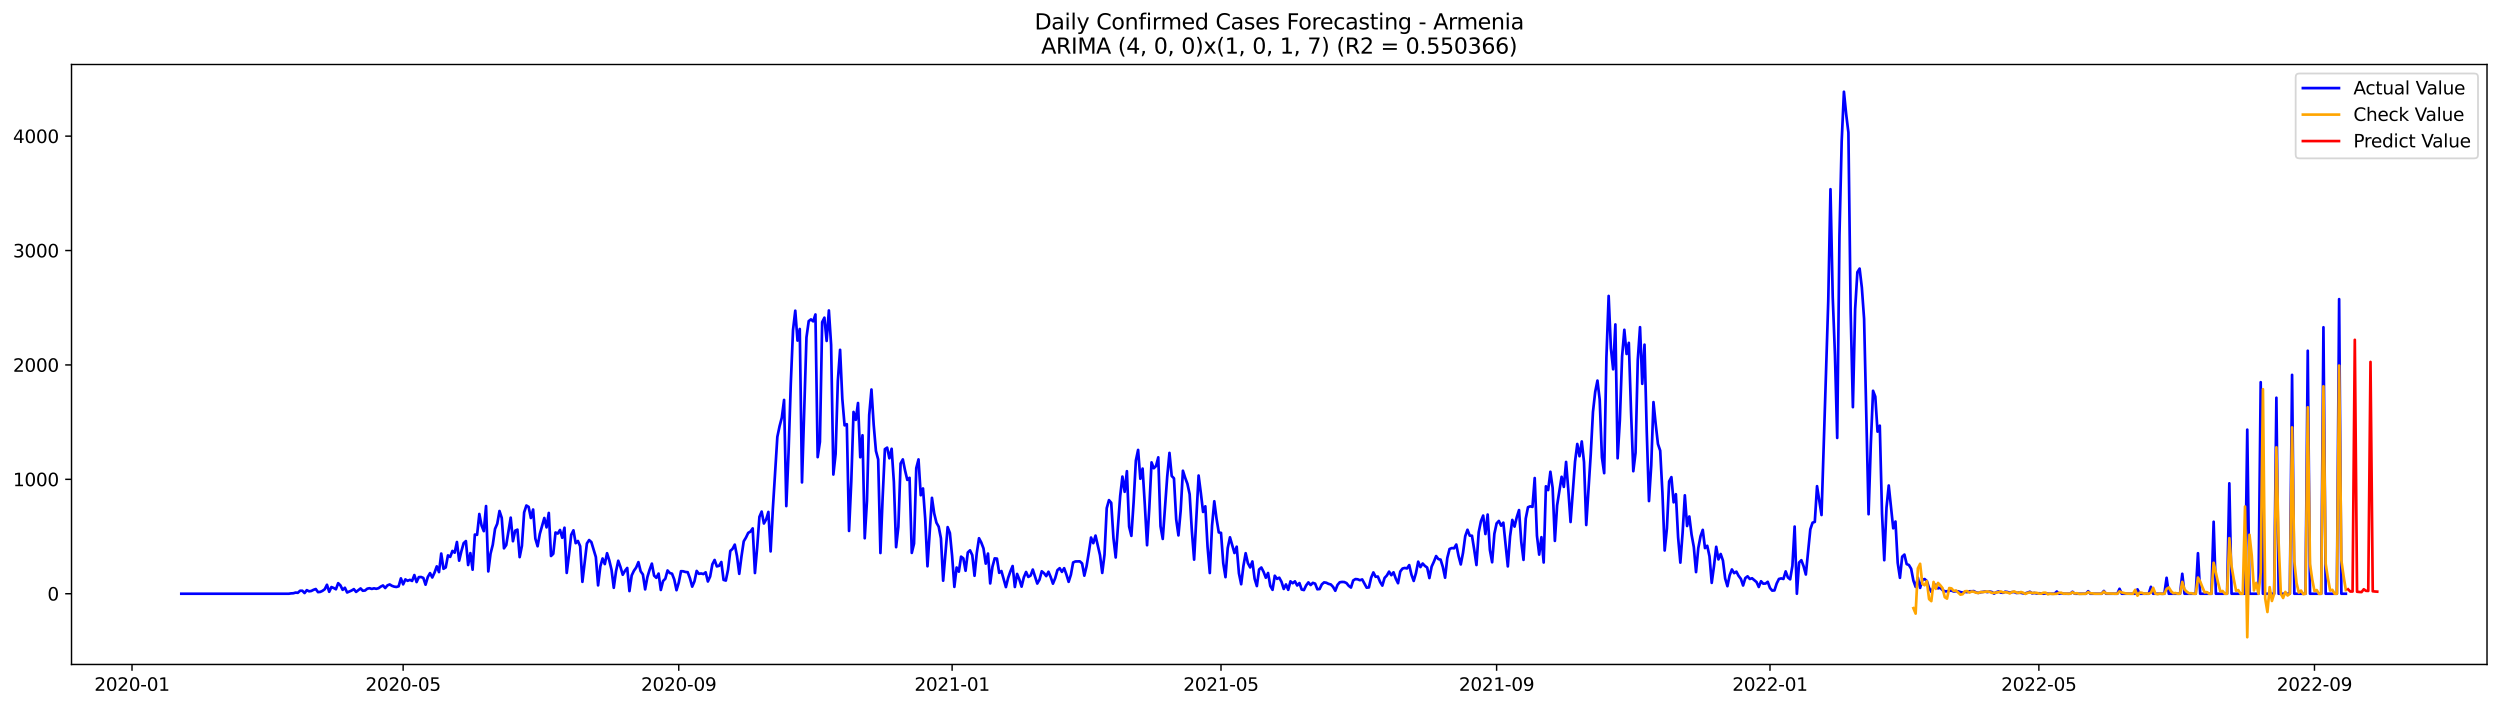 <?xml version="1.0" encoding="utf-8" standalone="no"?>
<!DOCTYPE svg PUBLIC "-//W3C//DTD SVG 1.1//EN"
  "http://www.w3.org/Graphics/SVG/1.1/DTD/svg11.dtd">
<svg xmlns:xlink="http://www.w3.org/1999/xlink" width="1386.05pt" height="392.274pt" viewBox="0 0 1386.05 392.274" xmlns="http://www.w3.org/2000/svg" version="1.1">
 <defs>
  <style type="text/css">*{stroke-linejoin: round; stroke-linecap: butt}</style>
 </defs>
 <g id="figure_1">
  <g id="patch_1">
   <path d="M 0 392.274 
L 1386.05 392.274 
L 1386.05 0 
L 0 0 
z
" style="fill: #ffffff"/>
  </g>
  <g id="axes_1">
   <g id="patch_2">
    <path d="M 39.65 368.396 
L 1378.85 368.396 
L 1378.85 35.755 
L 39.65 35.755 
z
" style="fill: #ffffff"/>
   </g>
   <g id="matplotlib.axis_1">
    <g id="xtick_1">
     <g id="line2d_1">
      <defs>
       <path id="m85529d4229" d="M 0 0 
L 0 3.5 
" style="stroke: #000000; stroke-width: 0.8"/>
      </defs>
      <g>
       <use xlink:href="#m85529d4229" x="73.192" y="368.396" style="stroke: #000000; stroke-width: 0.8"/>
      </g>
     </g>
     <g id="text_1">
      <!-- 2020-01 -->
      <g transform="translate(52.301 382.994)scale(0.1 -0.1)">
       <defs>
        <path id="DejaVuSans-32" d="M 1228 531 
L 3431 531 
L 3431 0 
L 469 0 
L 469 531 
Q 828 903 1448 1529 
Q 2069 2156 2228 2338 
Q 2531 2678 2651 2914 
Q 2772 3150 2772 3378 
Q 2772 3750 2511 3984 
Q 2250 4219 1831 4219 
Q 1534 4219 1204 4116 
Q 875 4013 500 3803 
L 500 4441 
Q 881 4594 1212 4672 
Q 1544 4750 1819 4750 
Q 2544 4750 2975 4387 
Q 3406 4025 3406 3419 
Q 3406 3131 3298 2873 
Q 3191 2616 2906 2266 
Q 2828 2175 2409 1742 
Q 1991 1309 1228 531 
z
" transform="scale(0.016)"/>
        <path id="DejaVuSans-30" d="M 2034 4250 
Q 1547 4250 1301 3770 
Q 1056 3291 1056 2328 
Q 1056 1369 1301 889 
Q 1547 409 2034 409 
Q 2525 409 2770 889 
Q 3016 1369 3016 2328 
Q 3016 3291 2770 3770 
Q 2525 4250 2034 4250 
z
M 2034 4750 
Q 2819 4750 3233 4129 
Q 3647 3509 3647 2328 
Q 3647 1150 3233 529 
Q 2819 -91 2034 -91 
Q 1250 -91 836 529 
Q 422 1150 422 2328 
Q 422 3509 836 4129 
Q 1250 4750 2034 4750 
z
" transform="scale(0.016)"/>
        <path id="DejaVuSans-2d" d="M 313 2009 
L 1997 2009 
L 1997 1497 
L 313 1497 
L 313 2009 
z
" transform="scale(0.016)"/>
        <path id="DejaVuSans-31" d="M 794 531 
L 1825 531 
L 1825 4091 
L 703 3866 
L 703 4441 
L 1819 4666 
L 2450 4666 
L 2450 531 
L 3481 531 
L 3481 0 
L 794 0 
L 794 531 
z
" transform="scale(0.016)"/>
       </defs>
       <use xlink:href="#DejaVuSans-32"/>
       <use xlink:href="#DejaVuSans-30" x="63.623"/>
       <use xlink:href="#DejaVuSans-32" x="127.246"/>
       <use xlink:href="#DejaVuSans-30" x="190.869"/>
       <use xlink:href="#DejaVuSans-2d" x="254.492"/>
       <use xlink:href="#DejaVuSans-30" x="290.576"/>
       <use xlink:href="#DejaVuSans-31" x="354.199"/>
      </g>
     </g>
    </g>
    <g id="xtick_2">
     <g id="line2d_2">
      <g>
       <use xlink:href="#m85529d4229" x="223.51" y="368.396" style="stroke: #000000; stroke-width: 0.8"/>
      </g>
     </g>
     <g id="text_2">
      <!-- 2020-05 -->
      <g transform="translate(202.619 382.994)scale(0.1 -0.1)">
       <defs>
        <path id="DejaVuSans-35" d="M 691 4666 
L 3169 4666 
L 3169 4134 
L 1269 4134 
L 1269 2991 
Q 1406 3038 1543 3061 
Q 1681 3084 1819 3084 
Q 2600 3084 3056 2656 
Q 3513 2228 3513 1497 
Q 3513 744 3044 326 
Q 2575 -91 1722 -91 
Q 1428 -91 1123 -41 
Q 819 9 494 109 
L 494 744 
Q 775 591 1075 516 
Q 1375 441 1709 441 
Q 2250 441 2565 725 
Q 2881 1009 2881 1497 
Q 2881 1984 2565 2268 
Q 2250 2553 1709 2553 
Q 1456 2553 1204 2497 
Q 953 2441 691 2322 
L 691 4666 
z
" transform="scale(0.016)"/>
       </defs>
       <use xlink:href="#DejaVuSans-32"/>
       <use xlink:href="#DejaVuSans-30" x="63.623"/>
       <use xlink:href="#DejaVuSans-32" x="127.246"/>
       <use xlink:href="#DejaVuSans-30" x="190.869"/>
       <use xlink:href="#DejaVuSans-2d" x="254.492"/>
       <use xlink:href="#DejaVuSans-30" x="290.576"/>
       <use xlink:href="#DejaVuSans-35" x="354.199"/>
      </g>
     </g>
    </g>
    <g id="xtick_3">
     <g id="line2d_3">
      <g>
       <use xlink:href="#m85529d4229" x="376.313" y="368.396" style="stroke: #000000; stroke-width: 0.8"/>
      </g>
     </g>
     <g id="text_3">
      <!-- 2020-09 -->
      <g transform="translate(355.422 382.994)scale(0.1 -0.1)">
       <defs>
        <path id="DejaVuSans-39" d="M 703 97 
L 703 672 
Q 941 559 1184 500 
Q 1428 441 1663 441 
Q 2288 441 2617 861 
Q 2947 1281 2994 2138 
Q 2813 1869 2534 1725 
Q 2256 1581 1919 1581 
Q 1219 1581 811 2004 
Q 403 2428 403 3163 
Q 403 3881 828 4315 
Q 1253 4750 1959 4750 
Q 2769 4750 3195 4129 
Q 3622 3509 3622 2328 
Q 3622 1225 3098 567 
Q 2575 -91 1691 -91 
Q 1453 -91 1209 -44 
Q 966 3 703 97 
z
M 1959 2075 
Q 2384 2075 2632 2365 
Q 2881 2656 2881 3163 
Q 2881 3666 2632 3958 
Q 2384 4250 1959 4250 
Q 1534 4250 1286 3958 
Q 1038 3666 1038 3163 
Q 1038 2656 1286 2365 
Q 1534 2075 1959 2075 
z
" transform="scale(0.016)"/>
       </defs>
       <use xlink:href="#DejaVuSans-32"/>
       <use xlink:href="#DejaVuSans-30" x="63.623"/>
       <use xlink:href="#DejaVuSans-32" x="127.246"/>
       <use xlink:href="#DejaVuSans-30" x="190.869"/>
       <use xlink:href="#DejaVuSans-2d" x="254.492"/>
       <use xlink:href="#DejaVuSans-30" x="290.576"/>
       <use xlink:href="#DejaVuSans-39" x="354.199"/>
      </g>
     </g>
    </g>
    <g id="xtick_4">
     <g id="line2d_4">
      <g>
       <use xlink:href="#m85529d4229" x="527.874" y="368.396" style="stroke: #000000; stroke-width: 0.8"/>
      </g>
     </g>
     <g id="text_4">
      <!-- 2021-01 -->
      <g transform="translate(506.983 382.994)scale(0.1 -0.1)">
       <use xlink:href="#DejaVuSans-32"/>
       <use xlink:href="#DejaVuSans-30" x="63.623"/>
       <use xlink:href="#DejaVuSans-32" x="127.246"/>
       <use xlink:href="#DejaVuSans-31" x="190.869"/>
       <use xlink:href="#DejaVuSans-2d" x="254.492"/>
       <use xlink:href="#DejaVuSans-30" x="290.576"/>
       <use xlink:href="#DejaVuSans-31" x="354.199"/>
      </g>
     </g>
    </g>
    <g id="xtick_5">
     <g id="line2d_5">
      <g>
       <use xlink:href="#m85529d4229" x="676.95" y="368.396" style="stroke: #000000; stroke-width: 0.8"/>
      </g>
     </g>
     <g id="text_5">
      <!-- 2021-05 -->
      <g transform="translate(656.059 382.994)scale(0.1 -0.1)">
       <use xlink:href="#DejaVuSans-32"/>
       <use xlink:href="#DejaVuSans-30" x="63.623"/>
       <use xlink:href="#DejaVuSans-32" x="127.246"/>
       <use xlink:href="#DejaVuSans-31" x="190.869"/>
       <use xlink:href="#DejaVuSans-2d" x="254.492"/>
       <use xlink:href="#DejaVuSans-30" x="290.576"/>
       <use xlink:href="#DejaVuSans-35" x="354.199"/>
      </g>
     </g>
    </g>
    <g id="xtick_6">
     <g id="line2d_6">
      <g>
       <use xlink:href="#m85529d4229" x="829.753" y="368.396" style="stroke: #000000; stroke-width: 0.8"/>
      </g>
     </g>
     <g id="text_6">
      <!-- 2021-09 -->
      <g transform="translate(808.862 382.994)scale(0.1 -0.1)">
       <use xlink:href="#DejaVuSans-32"/>
       <use xlink:href="#DejaVuSans-30" x="63.623"/>
       <use xlink:href="#DejaVuSans-32" x="127.246"/>
       <use xlink:href="#DejaVuSans-31" x="190.869"/>
       <use xlink:href="#DejaVuSans-2d" x="254.492"/>
       <use xlink:href="#DejaVuSans-30" x="290.576"/>
       <use xlink:href="#DejaVuSans-39" x="354.199"/>
      </g>
     </g>
    </g>
    <g id="xtick_7">
     <g id="line2d_7">
      <g>
       <use xlink:href="#m85529d4229" x="981.314" y="368.396" style="stroke: #000000; stroke-width: 0.8"/>
      </g>
     </g>
     <g id="text_7">
      <!-- 2022-01 -->
      <g transform="translate(960.422 382.994)scale(0.1 -0.1)">
       <use xlink:href="#DejaVuSans-32"/>
       <use xlink:href="#DejaVuSans-30" x="63.623"/>
       <use xlink:href="#DejaVuSans-32" x="127.246"/>
       <use xlink:href="#DejaVuSans-32" x="190.869"/>
       <use xlink:href="#DejaVuSans-2d" x="254.492"/>
       <use xlink:href="#DejaVuSans-30" x="290.576"/>
       <use xlink:href="#DejaVuSans-31" x="354.199"/>
      </g>
     </g>
    </g>
    <g id="xtick_8">
     <g id="line2d_8">
      <g>
       <use xlink:href="#m85529d4229" x="1130.39" y="368.396" style="stroke: #000000; stroke-width: 0.8"/>
      </g>
     </g>
     <g id="text_8">
      <!-- 2022-05 -->
      <g transform="translate(1109.498 382.994)scale(0.1 -0.1)">
       <use xlink:href="#DejaVuSans-32"/>
       <use xlink:href="#DejaVuSans-30" x="63.623"/>
       <use xlink:href="#DejaVuSans-32" x="127.246"/>
       <use xlink:href="#DejaVuSans-32" x="190.869"/>
       <use xlink:href="#DejaVuSans-2d" x="254.492"/>
       <use xlink:href="#DejaVuSans-30" x="290.576"/>
       <use xlink:href="#DejaVuSans-35" x="354.199"/>
      </g>
     </g>
    </g>
    <g id="xtick_9">
     <g id="line2d_9">
      <g>
       <use xlink:href="#m85529d4229" x="1283.193" y="368.396" style="stroke: #000000; stroke-width: 0.8"/>
      </g>
     </g>
     <g id="text_9">
      <!-- 2022-09 -->
      <g transform="translate(1262.301 382.994)scale(0.1 -0.1)">
       <use xlink:href="#DejaVuSans-32"/>
       <use xlink:href="#DejaVuSans-30" x="63.623"/>
       <use xlink:href="#DejaVuSans-32" x="127.246"/>
       <use xlink:href="#DejaVuSans-32" x="190.869"/>
       <use xlink:href="#DejaVuSans-2d" x="254.492"/>
       <use xlink:href="#DejaVuSans-30" x="290.576"/>
       <use xlink:href="#DejaVuSans-39" x="354.199"/>
      </g>
     </g>
    </g>
   </g>
   <g id="matplotlib.axis_2">
    <g id="ytick_1">
     <g id="line2d_10">
      <defs>
       <path id="m2ea4f6e004" d="M 0 0 
L -3.5 0 
" style="stroke: #000000; stroke-width: 0.8"/>
      </defs>
      <g>
       <use xlink:href="#m2ea4f6e004" x="39.65" y="329.17" style="stroke: #000000; stroke-width: 0.8"/>
      </g>
     </g>
     <g id="text_10">
      <!-- 0 -->
      <g transform="translate(26.288 332.969)scale(0.1 -0.1)">
       <use xlink:href="#DejaVuSans-30"/>
      </g>
     </g>
    </g>
    <g id="ytick_2">
     <g id="line2d_11">
      <g>
       <use xlink:href="#m2ea4f6e004" x="39.65" y="265.748" style="stroke: #000000; stroke-width: 0.8"/>
      </g>
     </g>
     <g id="text_11">
      <!-- 1000 -->
      <g transform="translate(7.2 269.547)scale(0.1 -0.1)">
       <use xlink:href="#DejaVuSans-31"/>
       <use xlink:href="#DejaVuSans-30" x="63.623"/>
       <use xlink:href="#DejaVuSans-30" x="127.246"/>
       <use xlink:href="#DejaVuSans-30" x="190.869"/>
      </g>
     </g>
    </g>
    <g id="ytick_3">
     <g id="line2d_12">
      <g>
       <use xlink:href="#m2ea4f6e004" x="39.65" y="202.326" style="stroke: #000000; stroke-width: 0.8"/>
      </g>
     </g>
     <g id="text_12">
      <!-- 2000 -->
      <g transform="translate(7.2 206.126)scale(0.1 -0.1)">
       <use xlink:href="#DejaVuSans-32"/>
       <use xlink:href="#DejaVuSans-30" x="63.623"/>
       <use xlink:href="#DejaVuSans-30" x="127.246"/>
       <use xlink:href="#DejaVuSans-30" x="190.869"/>
      </g>
     </g>
    </g>
    <g id="ytick_4">
     <g id="line2d_13">
      <g>
       <use xlink:href="#m2ea4f6e004" x="39.65" y="138.905" style="stroke: #000000; stroke-width: 0.8"/>
      </g>
     </g>
     <g id="text_13">
      <!-- 3000 -->
      <g transform="translate(7.2 142.704)scale(0.1 -0.1)">
       <defs>
        <path id="DejaVuSans-33" d="M 2597 2516 
Q 3050 2419 3304 2112 
Q 3559 1806 3559 1356 
Q 3559 666 3084 287 
Q 2609 -91 1734 -91 
Q 1441 -91 1130 -33 
Q 819 25 488 141 
L 488 750 
Q 750 597 1062 519 
Q 1375 441 1716 441 
Q 2309 441 2620 675 
Q 2931 909 2931 1356 
Q 2931 1769 2642 2001 
Q 2353 2234 1838 2234 
L 1294 2234 
L 1294 2753 
L 1863 2753 
Q 2328 2753 2575 2939 
Q 2822 3125 2822 3475 
Q 2822 3834 2567 4026 
Q 2313 4219 1838 4219 
Q 1578 4219 1281 4162 
Q 984 4106 628 3988 
L 628 4550 
Q 988 4650 1302 4700 
Q 1616 4750 1894 4750 
Q 2613 4750 3031 4423 
Q 3450 4097 3450 3541 
Q 3450 3153 3228 2886 
Q 3006 2619 2597 2516 
z
" transform="scale(0.016)"/>
       </defs>
       <use xlink:href="#DejaVuSans-33"/>
       <use xlink:href="#DejaVuSans-30" x="63.623"/>
       <use xlink:href="#DejaVuSans-30" x="127.246"/>
       <use xlink:href="#DejaVuSans-30" x="190.869"/>
      </g>
     </g>
    </g>
    <g id="ytick_5">
     <g id="line2d_14">
      <g>
       <use xlink:href="#m2ea4f6e004" x="39.65" y="75.483" style="stroke: #000000; stroke-width: 0.8"/>
      </g>
     </g>
     <g id="text_14">
      <!-- 4000 -->
      <g transform="translate(7.2 79.282)scale(0.1 -0.1)">
       <defs>
        <path id="DejaVuSans-34" d="M 2419 4116 
L 825 1625 
L 2419 1625 
L 2419 4116 
z
M 2253 4666 
L 3047 4666 
L 3047 1625 
L 3713 1625 
L 3713 1100 
L 3047 1100 
L 3047 0 
L 2419 0 
L 2419 1100 
L 313 1100 
L 313 1709 
L 2253 4666 
z
" transform="scale(0.016)"/>
       </defs>
       <use xlink:href="#DejaVuSans-34"/>
       <use xlink:href="#DejaVuSans-30" x="63.623"/>
       <use xlink:href="#DejaVuSans-30" x="127.246"/>
       <use xlink:href="#DejaVuSans-30" x="190.869"/>
      </g>
     </g>
    </g>
   </g>
   <g id="line2d_15">
    <path d="M 100.523 329.17 
L 160.153 329.17 
L 161.395 328.979 
L 162.638 328.916 
L 163.88 328.535 
L 165.122 328.662 
L 166.365 327.521 
L 167.607 327.521 
L 168.849 328.789 
L 170.092 327.203 
L 171.334 327.838 
L 172.576 327.647 
L 173.818 327.013 
L 175.061 326.569 
L 176.303 328.282 
L 177.545 328.155 
L 178.788 327.584 
L 180.03 326.696 
L 181.272 324.223 
L 182.515 328.091 
L 183.757 325.491 
L 184.999 325.998 
L 186.241 326.696 
L 187.484 323.335 
L 188.726 324.54 
L 189.968 327.013 
L 191.211 325.872 
L 192.453 328.472 
L 194.938 327.394 
L 196.18 326.633 
L 197.422 328.155 
L 199.907 326.252 
L 201.149 327.521 
L 202.391 327.394 
L 203.634 326.379 
L 204.876 326.125 
L 206.118 326.506 
L 207.361 326.189 
L 208.603 326.442 
L 209.845 326.125 
L 211.087 325.237 
L 212.33 324.603 
L 213.572 325.998 
L 214.814 324.54 
L 216.057 324.032 
L 217.299 324.793 
L 218.541 325.237 
L 219.784 325.428 
L 221.026 325.047 
L 222.268 320.671 
L 223.51 323.969 
L 224.753 321.242 
L 225.995 322.003 
L 227.237 321.496 
L 228.48 322.066 
L 229.722 318.832 
L 230.964 322.701 
L 232.207 319.973 
L 233.449 319.91 
L 234.691 320.417 
L 235.933 324.159 
L 237.176 319.91 
L 238.418 317.754 
L 239.66 320.164 
L 240.903 317.5 
L 242.145 314.012 
L 243.387 317.183 
L 244.63 306.909 
L 245.872 315.344 
L 247.114 314.583 
L 248.356 307.923 
L 249.599 308.748 
L 250.841 305.45 
L 252.083 306.401 
L 253.326 300.503 
L 254.568 310.841 
L 255.81 305.577 
L 257.053 301.137 
L 258.295 299.996 
L 259.537 313.251 
L 260.779 306.655 
L 262.022 315.851 
L 263.264 296.381 
L 264.506 296.507 
L 265.749 284.965 
L 266.991 291.37 
L 268.233 294.478 
L 269.476 280.589 
L 270.718 316.802 
L 271.96 306.972 
L 273.203 302.025 
L 274.445 293.273 
L 275.687 290.356 
L 276.929 283.316 
L 278.172 287.121 
L 279.414 303.991 
L 280.656 302.215 
L 283.141 286.994 
L 284.383 300.059 
L 285.626 294.224 
L 286.868 293.653 
L 288.11 308.875 
L 289.352 302.659 
L 290.595 284.077 
L 291.837 280.271 
L 293.079 281.033 
L 294.322 287.184 
L 295.564 282.491 
L 296.806 298.6 
L 298.049 302.85 
L 299.291 296 
L 301.775 287.184 
L 303.018 292.385 
L 304.26 284.394 
L 305.502 308.24 
L 306.745 307.035 
L 307.987 295.239 
L 309.229 295.81 
L 310.472 293.844 
L 311.714 298.156 
L 312.956 292.575 
L 314.198 317.627 
L 315.441 307.67 
L 316.683 296.507 
L 317.925 294.034 
L 319.168 301.137 
L 320.41 299.932 
L 321.652 302.85 
L 322.895 322.574 
L 325.379 301.327 
L 326.621 299.425 
L 327.864 300.566 
L 330.348 308.811 
L 331.591 324.54 
L 332.833 314.012 
L 334.075 309.636 
L 335.318 312.743 
L 336.56 306.718 
L 337.802 310.714 
L 339.044 315.914 
L 340.287 325.872 
L 341.529 316.739 
L 342.771 310.904 
L 344.014 314.392 
L 345.256 318.642 
L 346.498 316.485 
L 347.741 314.9 
L 348.983 327.711 
L 350.225 319.022 
L 351.467 316.422 
L 352.71 314.646 
L 353.952 311.665 
L 355.194 316.739 
L 356.437 318.515 
L 357.679 326.76 
L 358.921 319.973 
L 360.164 315.851 
L 361.406 312.49 
L 362.648 319.149 
L 363.89 320.354 
L 365.133 318.007 
L 366.375 327.077 
L 367.617 322.13 
L 368.86 320.861 
L 370.102 316.295 
L 371.344 317.69 
L 372.587 318.071 
L 373.829 321.305 
L 375.071 327.203 
L 376.313 323.018 
L 377.556 316.675 
L 378.798 316.739 
L 380.04 317.119 
L 381.283 317.246 
L 382.525 320.671 
L 383.767 325.237 
L 385.01 322.32 
L 386.252 316.549 
L 387.494 318.134 
L 388.736 317.944 
L 389.979 318.261 
L 391.221 317.31 
L 392.463 322.383 
L 393.706 319.656 
L 394.948 312.87 
L 396.19 310.46 
L 397.433 314.012 
L 398.675 313.695 
L 399.917 311.602 
L 401.159 321.496 
L 402.402 321.876 
L 403.644 315.851 
L 404.886 305.45 
L 406.129 304.308 
L 407.371 301.962 
L 408.613 308.367 
L 409.856 318.134 
L 411.098 308.431 
L 412.34 300.122 
L 413.582 298.03 
L 414.825 295.429 
L 416.067 294.732 
L 417.309 292.956 
L 418.552 317.69 
L 419.794 303.42 
L 421.036 286.55 
L 422.279 283.633 
L 423.521 290.229 
L 424.763 288.009 
L 426.005 283.823 
L 427.248 305.704 
L 428.49 281.92 
L 430.975 242.219 
L 432.217 236.257 
L 433.459 231.5 
L 434.702 221.733 
L 435.944 280.589 
L 437.186 250.907 
L 438.428 212.727 
L 439.671 182.919 
L 440.913 172.264 
L 442.155 188.818 
L 443.398 182.412 
L 444.64 267.46 
L 447.125 187.042 
L 448.367 178.036 
L 449.609 177.085 
L 450.851 178.163 
L 452.094 174.357 
L 453.336 253.444 
L 454.578 244.946 
L 455.821 178.607 
L 457.063 176.133 
L 458.305 189.008 
L 459.548 172.138 
L 460.79 191.228 
L 462.032 263.084 
L 463.274 251.732 
L 464.517 211.142 
L 465.759 193.955 
L 467.001 221.163 
L 468.244 235.813 
L 469.486 235.179 
L 470.728 294.351 
L 471.971 266.763 
L 473.213 228.393 
L 474.455 232.769 
L 475.697 223.446 
L 476.94 253.508 
L 478.182 241.331 
L 479.424 298.41 
L 480.667 277.608 
L 481.909 230.042 
L 483.151 215.962 
L 484.394 235.559 
L 485.636 250.019 
L 486.878 254.713 
L 488.121 306.591 
L 489.363 275.705 
L 490.605 249.005 
L 491.847 248.18 
L 493.09 254.078 
L 494.332 248.814 
L 495.574 267.143 
L 496.817 303.357 
L 498.059 292.131 
L 499.301 256.996 
L 500.544 254.713 
L 501.786 260.864 
L 503.028 266.065 
L 504.27 264.923 
L 505.513 306.528 
L 506.755 301.391 
L 507.997 259.533 
L 509.24 254.713 
L 510.482 274.564 
L 511.724 270.822 
L 512.967 287.819 
L 514.209 313.948 
L 516.693 276.022 
L 517.936 284.648 
L 519.178 289.785 
L 520.42 292.004 
L 521.663 298.41 
L 522.905 321.939 
L 525.39 292.258 
L 526.632 295.493 
L 527.874 308.304 
L 529.116 325.364 
L 530.359 314.646 
L 531.601 316.929 
L 532.843 308.621 
L 534.086 309.572 
L 535.328 316.422 
L 536.57 306.274 
L 537.813 305.133 
L 539.055 307.796 
L 540.297 319.212 
L 541.539 306.655 
L 542.782 298.41 
L 544.024 300.757 
L 545.266 304.055 
L 546.509 312.49 
L 547.751 306.909 
L 548.993 323.462 
L 550.236 314.202 
L 551.478 309.572 
L 552.72 309.699 
L 553.962 317.563 
L 555.205 316.612 
L 557.689 325.491 
L 558.932 320.417 
L 560.174 316.802 
L 561.416 313.822 
L 562.659 325.428 
L 563.901 318.198 
L 565.143 321.242 
L 566.385 325.237 
L 567.628 320.1 
L 568.87 317.119 
L 570.112 319.847 
L 571.355 319.149 
L 572.597 315.788 
L 575.082 323.525 
L 576.324 321.369 
L 577.566 316.739 
L 578.808 317.754 
L 580.051 319.403 
L 581.293 316.993 
L 582.535 319.973 
L 583.778 323.588 
L 585.02 320.544 
L 586.262 316.105 
L 587.505 315.027 
L 588.747 317.056 
L 589.989 315.027 
L 591.231 318.515 
L 592.474 322.574 
L 593.716 318.642 
L 594.958 311.855 
L 596.201 311.285 
L 598.685 311.221 
L 599.928 312.363 
L 601.17 319.149 
L 602.412 313.948 
L 603.654 306.338 
L 604.897 298.03 
L 606.139 301.137 
L 607.381 296.951 
L 609.866 307.796 
L 611.108 317.627 
L 612.351 307.606 
L 613.593 281.73 
L 614.835 277.291 
L 616.077 278.749 
L 617.32 298.347 
L 618.562 309.065 
L 621.047 275.007 
L 622.289 264.226 
L 623.531 272.661 
L 624.774 261.245 
L 626.016 292.004 
L 627.258 297.078 
L 628.5 278.369 
L 629.743 255.347 
L 630.985 249.449 
L 632.227 265.431 
L 633.47 259.786 
L 634.712 279.891 
L 635.954 302.279 
L 637.197 281.603 
L 638.439 256.362 
L 639.681 259.596 
L 640.923 258.391 
L 642.166 253.571 
L 643.408 291.751 
L 644.65 298.791 
L 647.135 264.162 
L 648.377 251.098 
L 649.62 263.909 
L 650.862 265.177 
L 652.104 287.946 
L 653.346 296.825 
L 654.589 283.125 
L 655.831 260.991 
L 657.073 264.86 
L 658.316 268.221 
L 659.558 273.993 
L 660.8 294.478 
L 662.043 310.27 
L 664.527 263.655 
L 665.769 273.295 
L 667.012 283.823 
L 668.254 280.715 
L 669.496 303.167 
L 670.739 317.69 
L 671.981 291.434 
L 673.223 277.925 
L 674.466 287.565 
L 675.708 295.176 
L 676.95 295.429 
L 678.192 312.236 
L 679.435 319.973 
L 680.677 303.864 
L 681.919 297.903 
L 684.404 306.591 
L 685.646 303.103 
L 686.889 317.881 
L 688.131 323.906 
L 689.373 313.758 
L 690.615 306.718 
L 691.858 312.236 
L 693.1 314.583 
L 694.342 311.285 
L 695.585 320.861 
L 696.827 324.92 
L 698.069 315.724 
L 699.312 314.646 
L 700.554 317.056 
L 701.796 320.291 
L 703.038 317.69 
L 704.281 324.857 
L 705.523 327.013 
L 706.765 319.212 
L 708.008 320.925 
L 709.25 320.291 
L 710.492 322.574 
L 711.735 326.506 
L 712.977 324.032 
L 714.219 327.013 
L 715.462 322.32 
L 716.704 323.335 
L 717.946 322.32 
L 719.188 324.603 
L 720.431 323.271 
L 721.673 326.823 
L 722.915 327.14 
L 724.158 324.54 
L 725.4 322.891 
L 726.642 324.35 
L 727.885 323.144 
L 729.127 323.588 
L 730.369 326.696 
L 731.611 326.569 
L 732.854 323.969 
L 734.096 322.891 
L 735.338 323.081 
L 736.581 323.715 
L 737.823 324.032 
L 739.065 325.364 
L 740.308 327.521 
L 741.55 324.286 
L 742.792 322.827 
L 744.034 322.637 
L 745.277 322.701 
L 746.519 323.271 
L 747.761 324.793 
L 749.004 325.745 
L 750.246 321.813 
L 751.488 321.052 
L 752.731 321.178 
L 753.973 321.686 
L 755.215 321.242 
L 757.7 325.808 
L 758.942 325.681 
L 760.184 320.291 
L 761.427 317.373 
L 762.669 319.783 
L 763.911 319.656 
L 765.154 322.637 
L 766.396 324.667 
L 767.638 320.417 
L 768.88 319.086 
L 770.123 316.929 
L 771.365 318.895 
L 772.607 317.31 
L 773.85 320.798 
L 775.092 323.335 
L 776.334 316.866 
L 777.577 315.217 
L 778.819 314.9 
L 780.061 315.153 
L 781.303 313.314 
L 782.546 318.642 
L 783.788 322.066 
L 785.03 317.754 
L 786.273 311.411 
L 787.515 314.392 
L 788.757 312.426 
L 790 313.758 
L 791.242 314.646 
L 792.484 320.481 
L 793.726 314.139 
L 794.969 311.411 
L 796.211 308.304 
L 797.453 309.953 
L 798.696 310.27 
L 799.938 314.329 
L 801.18 320.291 
L 802.423 309.319 
L 803.665 304.372 
L 804.907 303.864 
L 806.149 303.991 
L 807.392 301.898 
L 808.634 308.177 
L 809.876 312.934 
L 811.119 306.528 
L 812.361 297.205 
L 813.603 293.717 
L 814.846 296.951 
L 816.088 297.015 
L 817.33 304.752 
L 818.572 313.251 
L 819.815 295.112 
L 821.057 288.96 
L 822.299 285.853 
L 823.542 296.063 
L 824.784 285.282 
L 826.026 304.879 
L 827.269 311.729 
L 828.511 295.937 
L 829.753 290.165 
L 830.995 288.833 
L 832.238 291.434 
L 833.48 289.785 
L 835.965 314.012 
L 837.207 297.395 
L 838.449 288.263 
L 839.692 291.941 
L 840.934 286.74 
L 842.176 282.808 
L 843.418 300.44 
L 844.661 310.397 
L 845.903 287.502 
L 847.145 281.223 
L 848.388 280.715 
L 849.63 281.033 
L 850.872 265.05 
L 852.115 297.015 
L 853.357 307.479 
L 854.599 297.839 
L 855.841 311.855 
L 857.084 269.617 
L 858.326 271.71 
L 859.568 261.562 
L 860.811 270.505 
L 862.053 299.869 
L 863.295 280.208 
L 865.78 264.353 
L 867.022 269.934 
L 868.264 256.108 
L 869.507 271.646 
L 870.749 289.404 
L 873.234 255.918 
L 874.476 246.151 
L 875.718 252.937 
L 876.961 244.755 
L 878.203 256.171 
L 879.445 291.053 
L 881.93 251.985 
L 883.172 228.393 
L 884.414 217.23 
L 885.657 211.015 
L 886.899 221.543 
L 888.141 253.571 
L 889.384 262.323 
L 890.626 198.14 
L 891.868 164.083 
L 893.11 193.067 
L 894.353 204.736 
L 895.595 179.875 
L 896.837 254.078 
L 898.08 232.959 
L 899.322 197.633 
L 900.564 182.856 
L 901.807 196.238 
L 903.049 190.086 
L 904.291 228.519 
L 905.533 261.245 
L 906.776 251.034 
L 908.018 199.472 
L 909.26 181.397 
L 910.503 212.791 
L 911.745 191.101 
L 912.987 239.301 
L 914.23 277.798 
L 915.472 258.074 
L 916.714 222.938 
L 917.956 235.179 
L 919.199 246.151 
L 920.441 249.829 
L 921.683 273.232 
L 922.926 305.196 
L 924.168 292.892 
L 925.41 266.89 
L 926.653 264.543 
L 927.895 278.496 
L 929.137 273.993 
L 930.379 297.966 
L 931.622 311.919 
L 932.864 295.493 
L 934.106 274.627 
L 935.349 291.624 
L 936.591 286.36 
L 937.833 296.381 
L 939.076 303.23 
L 940.318 317.183 
L 941.56 303.928 
L 942.803 297.332 
L 944.045 293.78 
L 945.287 303.864 
L 946.529 302.596 
L 947.772 308.431 
L 949.014 323.144 
L 950.256 313.948 
L 951.499 303.167 
L 952.741 310.143 
L 953.983 307.162 
L 955.226 310.777 
L 956.468 320.734 
L 957.71 324.984 
L 958.952 318.959 
L 960.195 315.724 
L 961.437 317.754 
L 962.679 316.929 
L 963.922 319.276 
L 965.164 320.925 
L 966.406 324.603 
L 967.649 320.481 
L 968.891 319.529 
L 970.133 320.988 
L 971.375 320.608 
L 973.86 322.701 
L 975.102 325.428 
L 976.345 322.257 
L 977.587 323.588 
L 978.829 323.525 
L 980.072 322.574 
L 981.314 325.998 
L 982.556 327.457 
L 983.798 327.33 
L 985.041 323.462 
L 986.283 320.988 
L 987.525 320.671 
L 988.768 320.988 
L 990.01 316.802 
L 991.252 320.164 
L 992.495 321.178 
L 993.737 313.758 
L 994.979 291.941 
L 996.221 329.17 
L 997.464 311.855 
L 998.706 310.587 
L 999.948 313.948 
L 1001.191 318.515 
L 1003.675 293.463 
L 1004.918 289.785 
L 1006.16 289.341 
L 1007.402 269.553 
L 1009.887 285.535 
L 1012.371 206.702 
L 1013.614 167.064 
L 1014.856 104.911 
L 1016.098 164.654 
L 1017.341 196.935 
L 1018.583 242.789 
L 1019.825 130.85 
L 1021.067 78.274 
L 1022.31 50.876 
L 1023.552 63.306 
L 1024.794 73.454 
L 1026.037 172.708 
L 1027.279 225.729 
L 1028.521 171.503 
L 1029.764 150.891 
L 1031.006 148.925 
L 1032.248 159.453 
L 1033.49 176.831 
L 1035.975 285.092 
L 1037.217 246.277 
L 1038.46 216.66 
L 1039.702 219.894 
L 1040.944 239.301 
L 1042.187 236.003 
L 1043.429 284.774 
L 1044.671 310.587 
L 1045.913 281.413 
L 1047.156 269.173 
L 1049.64 292.892 
L 1050.883 289.151 
L 1052.125 312.046 
L 1053.367 320.354 
L 1054.61 308.621 
L 1055.852 307.479 
L 1057.094 312.743 
L 1058.336 313.251 
L 1059.579 315.344 
L 1060.821 321.876 
L 1062.063 325.364 
L 1063.306 320.291 
L 1064.548 325.935 
L 1065.79 321.432 
L 1067.033 321.052 
L 1068.275 322.13 
L 1069.517 325.935 
L 1070.759 328.091 
L 1072.002 325.681 
L 1073.244 324.159 
L 1074.486 326.189 
L 1075.729 325.872 
L 1076.971 327.14 
L 1078.213 327.838 
L 1079.456 327.838 
L 1080.698 327.521 
L 1081.94 327.394 
L 1083.182 327.965 
L 1084.425 327.774 
L 1085.667 327.838 
L 1086.909 328.282 
L 1088.152 328.535 
L 1089.394 328.155 
L 1090.636 328.282 
L 1091.879 327.838 
L 1093.121 327.838 
L 1094.363 327.711 
L 1095.605 328.472 
L 1096.848 328.726 
L 1098.09 328.345 
L 1100.575 327.965 
L 1101.817 328.282 
L 1103.059 327.965 
L 1104.302 328.218 
L 1105.544 329.106 
L 1106.786 328.345 
L 1108.028 327.901 
L 1109.271 328.535 
L 1110.513 328.662 
L 1111.755 328.028 
L 1112.998 328.218 
L 1114.24 328.662 
L 1115.482 328.282 
L 1116.725 328.218 
L 1117.967 328.789 
L 1119.209 328.599 
L 1120.451 328.662 
L 1121.694 328.979 
L 1122.936 328.979 
L 1125.421 328.091 
L 1126.663 328.979 
L 1127.905 328.726 
L 1129.148 329.043 
L 1130.39 328.916 
L 1131.632 328.979 
L 1132.874 329.17 
L 1134.117 328.979 
L 1135.359 329.17 
L 1139.086 329.17 
L 1140.328 327.965 
L 1141.571 329.17 
L 1142.813 328.916 
L 1144.055 329.17 
L 1147.782 329.17 
L 1149.024 328.091 
L 1150.267 329.17 
L 1156.478 329.17 
L 1157.721 327.774 
L 1158.963 329.17 
L 1165.174 329.17 
L 1166.417 327.647 
L 1167.659 329.17 
L 1173.87 329.17 
L 1175.113 326.442 
L 1176.355 329.17 
L 1183.809 329.17 
L 1185.051 326.76 
L 1186.293 329.17 
L 1191.263 329.17 
L 1192.505 325.364 
L 1193.747 329.17 
L 1199.959 329.17 
L 1201.201 320.354 
L 1202.443 329.17 
L 1208.655 329.17 
L 1209.897 318.134 
L 1211.139 329.17 
L 1217.351 329.17 
L 1218.593 306.718 
L 1219.836 329.17 
L 1226.047 329.17 
L 1227.289 289.277 
L 1228.532 329.17 
L 1234.743 329.17 
L 1235.985 267.968 
L 1237.228 329.17 
L 1244.682 329.17 
L 1245.924 238.223 
L 1247.166 329.17 
L 1252.135 329.17 
L 1253.378 211.903 
L 1254.62 329.17 
L 1260.831 329.17 
L 1262.074 220.528 
L 1263.316 329.17 
L 1269.528 329.17 
L 1270.77 207.844 
L 1272.012 329.17 
L 1278.224 329.17 
L 1279.466 194.462 
L 1280.708 329.17 
L 1286.92 329.17 
L 1288.162 181.461 
L 1289.404 329.17 
L 1295.616 329.17 
L 1296.858 165.859 
L 1298.1 329.17 
L 1300.585 329.17 
L 1300.585 329.17 
" clip-path="url(#p29dc2ae1ef)" style="fill: none; stroke: #0000ff; stroke-width: 1.5; stroke-linecap: square"/>
   </g>
   <g id="line2d_16">
    <path d="M 1060.821 337.171 
L 1062.063 340.179 
L 1063.306 315.125 
L 1064.548 312.591 
L 1065.79 323.701 
L 1067.033 324.459 
L 1068.275 322.164 
L 1069.517 332.159 
L 1070.759 333.273 
L 1072.002 322.647 
L 1073.244 326.464 
L 1074.486 323.208 
L 1075.729 324.501 
L 1076.971 326.066 
L 1078.213 331.077 
L 1079.456 331.889 
L 1080.698 326.02 
L 1081.94 326.215 
L 1083.182 327.611 
L 1084.425 327.38 
L 1086.909 329.687 
L 1088.152 329.424 
L 1089.394 327.813 
L 1090.636 327.714 
L 1091.879 328.531 
L 1093.121 327.943 
L 1094.363 328.101 
L 1095.605 328.598 
L 1096.848 328.779 
L 1098.09 328.241 
L 1099.332 328.298 
L 1100.575 328.063 
L 1101.817 327.947 
L 1103.059 328.095 
L 1104.302 328.698 
L 1105.544 328.671 
L 1108.028 328.324 
L 1109.271 327.903 
L 1110.513 328.439 
L 1111.755 328.352 
L 1112.998 328.479 
L 1114.24 328.999 
L 1115.482 328.23 
L 1116.725 327.923 
L 1117.967 328.474 
L 1119.209 328.768 
L 1120.451 328.209 
L 1121.694 328.628 
L 1122.936 329.273 
L 1124.178 328.684 
L 1125.421 328.463 
L 1126.663 328.746 
L 1129.148 328.676 
L 1130.39 329.093 
L 1131.632 329.13 
L 1132.874 328.622 
L 1134.117 328.579 
L 1135.359 329.48 
L 1136.601 329.094 
L 1137.844 329.294 
L 1140.328 329.212 
L 1141.571 328.616 
L 1142.813 328.649 
L 1144.055 329.163 
L 1145.297 329.062 
L 1146.54 329.195 
L 1147.782 329.173 
L 1149.024 328.375 
L 1150.267 329.045 
L 1151.509 328.879 
L 1152.751 329.284 
L 1155.236 329.188 
L 1156.478 329.186 
L 1157.721 328.257 
L 1158.963 328.933 
L 1160.205 328.99 
L 1161.447 329.174 
L 1165.174 329.173 
L 1166.417 328.017 
L 1167.659 328.986 
L 1172.628 329.171 
L 1173.87 329.17 
L 1175.113 327.874 
L 1176.355 328.456 
L 1178.84 329.093 
L 1181.324 329.17 
L 1182.567 329.17 
L 1183.809 327.035 
L 1185.051 330.235 
L 1186.293 328.527 
L 1187.536 328.655 
L 1188.778 329.178 
L 1190.02 329.011 
L 1191.263 329.17 
L 1192.505 328.653 
L 1193.747 325.92 
L 1194.99 329.109 
L 1196.232 329.411 
L 1197.474 329.041 
L 1198.716 329.276 
L 1199.959 329.17 
L 1201.201 326.503 
L 1202.443 325.712 
L 1203.686 327.75 
L 1204.928 328.933 
L 1206.17 328.785 
L 1207.413 329.195 
L 1208.655 329.17 
L 1209.897 322.637 
L 1211.139 326.829 
L 1212.382 328.035 
L 1213.624 328.946 
L 1214.866 328.878 
L 1216.109 329.176 
L 1217.351 329.17 
L 1218.593 320.218 
L 1219.836 322.412 
L 1221.078 325.637 
L 1222.32 328.432 
L 1223.562 328.28 
L 1224.805 329.171 
L 1226.047 329.17 
L 1227.289 312.01 
L 1229.774 323.205 
L 1231.016 327.919 
L 1232.259 327.67 
L 1233.501 329.17 
L 1234.743 329.17 
L 1235.985 298.375 
L 1237.228 314 
L 1238.47 321.188 
L 1239.712 327.495 
L 1240.955 327.163 
L 1242.197 329.17 
L 1243.439 329.17 
L 1244.682 280.843 
L 1245.924 353.276 
L 1247.166 296.489 
L 1248.408 307.958 
L 1249.651 327.348 
L 1250.893 323.168 
L 1252.135 329.17 
L 1253.378 317.466 
L 1254.62 215.782 
L 1255.862 331.753 
L 1257.105 339.296 
L 1258.347 325.55 
L 1259.589 333.177 
L 1260.831 329.17 
L 1262.074 248.029 
L 1263.316 300.744 
L 1264.558 329.287 
L 1265.801 331.515 
L 1267.043 328.165 
L 1268.285 330.14 
L 1269.528 329.17 
L 1270.77 236.972 
L 1272.012 311.078 
L 1273.254 323.3 
L 1274.497 328.5 
L 1275.739 327.444 
L 1276.981 329.405 
L 1278.224 329.17 
L 1279.466 225.824 
L 1280.708 312.663 
L 1281.951 321.367 
L 1283.193 327.668 
L 1284.435 327.148 
L 1285.677 329.226 
L 1286.92 329.17 
L 1288.162 214.188 
L 1289.404 312.635 
L 1290.647 320.683 
L 1291.889 327.421 
L 1293.131 327.021 
L 1294.374 329.183 
L 1295.616 329.17 
L 1296.858 202.688 
L 1298.1 310.747 
L 1299.343 319.527 
L 1300.585 327.154 
L 1300.585 327.154 
" clip-path="url(#p29dc2ae1ef)" style="fill: none; stroke: #ffa500; stroke-width: 1.5; stroke-linecap: square"/>
   </g>
   <g id="line2d_17">
    <path d="M 1301.827 326.742 
L 1303.07 327.962 
L 1304.312 327.93 
L 1305.554 188.416 
L 1306.797 328.072 
L 1308.039 328.2 
L 1309.281 328.26 
L 1310.523 326.71 
L 1311.766 327.581 
L 1313.008 327.617 
L 1314.25 200.677 
L 1315.493 327.809 
L 1316.735 327.942 
L 1317.977 328.024 
" clip-path="url(#p29dc2ae1ef)" style="fill: none; stroke: #ff0000; stroke-width: 1.5; stroke-linecap: square"/>
   </g>
   <g id="patch_3">
    <path d="M 39.65 368.396 
L 39.65 35.755 
" style="fill: none; stroke: #000000; stroke-width: 0.8; stroke-linejoin: miter; stroke-linecap: square"/>
   </g>
   <g id="patch_4">
    <path d="M 1378.85 368.396 
L 1378.85 35.755 
" style="fill: none; stroke: #000000; stroke-width: 0.8; stroke-linejoin: miter; stroke-linecap: square"/>
   </g>
   <g id="patch_5">
    <path d="M 39.65 368.396 
L 1378.85 368.396 
" style="fill: none; stroke: #000000; stroke-width: 0.8; stroke-linejoin: miter; stroke-linecap: square"/>
   </g>
   <g id="patch_6">
    <path d="M 39.65 35.755 
L 1378.85 35.755 
" style="fill: none; stroke: #000000; stroke-width: 0.8; stroke-linejoin: miter; stroke-linecap: square"/>
   </g>
   <g id="text_15">
    <!-- Daily Confirmed Cases Forecasting - Armenia -->
    <g transform="translate(573.601 16.318)scale(0.12 -0.12)">
     <defs>
      <path id="DejaVuSans-44" d="M 1259 4147 
L 1259 519 
L 2022 519 
Q 2988 519 3436 956 
Q 3884 1394 3884 2338 
Q 3884 3275 3436 3711 
Q 2988 4147 2022 4147 
L 1259 4147 
z
M 628 4666 
L 1925 4666 
Q 3281 4666 3915 4102 
Q 4550 3538 4550 2338 
Q 4550 1131 3912 565 
Q 3275 0 1925 0 
L 628 0 
L 628 4666 
z
" transform="scale(0.016)"/>
      <path id="DejaVuSans-61" d="M 2194 1759 
Q 1497 1759 1228 1600 
Q 959 1441 959 1056 
Q 959 750 1161 570 
Q 1363 391 1709 391 
Q 2188 391 2477 730 
Q 2766 1069 2766 1631 
L 2766 1759 
L 2194 1759 
z
M 3341 1997 
L 3341 0 
L 2766 0 
L 2766 531 
Q 2569 213 2275 61 
Q 1981 -91 1556 -91 
Q 1019 -91 701 211 
Q 384 513 384 1019 
Q 384 1609 779 1909 
Q 1175 2209 1959 2209 
L 2766 2209 
L 2766 2266 
Q 2766 2663 2505 2880 
Q 2244 3097 1772 3097 
Q 1472 3097 1187 3025 
Q 903 2953 641 2809 
L 641 3341 
Q 956 3463 1253 3523 
Q 1550 3584 1831 3584 
Q 2591 3584 2966 3190 
Q 3341 2797 3341 1997 
z
" transform="scale(0.016)"/>
      <path id="DejaVuSans-69" d="M 603 3500 
L 1178 3500 
L 1178 0 
L 603 0 
L 603 3500 
z
M 603 4863 
L 1178 4863 
L 1178 4134 
L 603 4134 
L 603 4863 
z
" transform="scale(0.016)"/>
      <path id="DejaVuSans-6c" d="M 603 4863 
L 1178 4863 
L 1178 0 
L 603 0 
L 603 4863 
z
" transform="scale(0.016)"/>
      <path id="DejaVuSans-79" d="M 2059 -325 
Q 1816 -950 1584 -1140 
Q 1353 -1331 966 -1331 
L 506 -1331 
L 506 -850 
L 844 -850 
Q 1081 -850 1212 -737 
Q 1344 -625 1503 -206 
L 1606 56 
L 191 3500 
L 800 3500 
L 1894 763 
L 2988 3500 
L 3597 3500 
L 2059 -325 
z
" transform="scale(0.016)"/>
      <path id="DejaVuSans-20" transform="scale(0.016)"/>
      <path id="DejaVuSans-43" d="M 4122 4306 
L 4122 3641 
Q 3803 3938 3442 4084 
Q 3081 4231 2675 4231 
Q 1875 4231 1450 3742 
Q 1025 3253 1025 2328 
Q 1025 1406 1450 917 
Q 1875 428 2675 428 
Q 3081 428 3442 575 
Q 3803 722 4122 1019 
L 4122 359 
Q 3791 134 3420 21 
Q 3050 -91 2638 -91 
Q 1578 -91 968 557 
Q 359 1206 359 2328 
Q 359 3453 968 4101 
Q 1578 4750 2638 4750 
Q 3056 4750 3426 4639 
Q 3797 4528 4122 4306 
z
" transform="scale(0.016)"/>
      <path id="DejaVuSans-6f" d="M 1959 3097 
Q 1497 3097 1228 2736 
Q 959 2375 959 1747 
Q 959 1119 1226 758 
Q 1494 397 1959 397 
Q 2419 397 2687 759 
Q 2956 1122 2956 1747 
Q 2956 2369 2687 2733 
Q 2419 3097 1959 3097 
z
M 1959 3584 
Q 2709 3584 3137 3096 
Q 3566 2609 3566 1747 
Q 3566 888 3137 398 
Q 2709 -91 1959 -91 
Q 1206 -91 779 398 
Q 353 888 353 1747 
Q 353 2609 779 3096 
Q 1206 3584 1959 3584 
z
" transform="scale(0.016)"/>
      <path id="DejaVuSans-6e" d="M 3513 2113 
L 3513 0 
L 2938 0 
L 2938 2094 
Q 2938 2591 2744 2837 
Q 2550 3084 2163 3084 
Q 1697 3084 1428 2787 
Q 1159 2491 1159 1978 
L 1159 0 
L 581 0 
L 581 3500 
L 1159 3500 
L 1159 2956 
Q 1366 3272 1645 3428 
Q 1925 3584 2291 3584 
Q 2894 3584 3203 3211 
Q 3513 2838 3513 2113 
z
" transform="scale(0.016)"/>
      <path id="DejaVuSans-66" d="M 2375 4863 
L 2375 4384 
L 1825 4384 
Q 1516 4384 1395 4259 
Q 1275 4134 1275 3809 
L 1275 3500 
L 2222 3500 
L 2222 3053 
L 1275 3053 
L 1275 0 
L 697 0 
L 697 3053 
L 147 3053 
L 147 3500 
L 697 3500 
L 697 3744 
Q 697 4328 969 4595 
Q 1241 4863 1831 4863 
L 2375 4863 
z
" transform="scale(0.016)"/>
      <path id="DejaVuSans-72" d="M 2631 2963 
Q 2534 3019 2420 3045 
Q 2306 3072 2169 3072 
Q 1681 3072 1420 2755 
Q 1159 2438 1159 1844 
L 1159 0 
L 581 0 
L 581 3500 
L 1159 3500 
L 1159 2956 
Q 1341 3275 1631 3429 
Q 1922 3584 2338 3584 
Q 2397 3584 2469 3576 
Q 2541 3569 2628 3553 
L 2631 2963 
z
" transform="scale(0.016)"/>
      <path id="DejaVuSans-6d" d="M 3328 2828 
Q 3544 3216 3844 3400 
Q 4144 3584 4550 3584 
Q 5097 3584 5394 3201 
Q 5691 2819 5691 2113 
L 5691 0 
L 5113 0 
L 5113 2094 
Q 5113 2597 4934 2840 
Q 4756 3084 4391 3084 
Q 3944 3084 3684 2787 
Q 3425 2491 3425 1978 
L 3425 0 
L 2847 0 
L 2847 2094 
Q 2847 2600 2669 2842 
Q 2491 3084 2119 3084 
Q 1678 3084 1418 2786 
Q 1159 2488 1159 1978 
L 1159 0 
L 581 0 
L 581 3500 
L 1159 3500 
L 1159 2956 
Q 1356 3278 1631 3431 
Q 1906 3584 2284 3584 
Q 2666 3584 2933 3390 
Q 3200 3197 3328 2828 
z
" transform="scale(0.016)"/>
      <path id="DejaVuSans-65" d="M 3597 1894 
L 3597 1613 
L 953 1613 
Q 991 1019 1311 708 
Q 1631 397 2203 397 
Q 2534 397 2845 478 
Q 3156 559 3463 722 
L 3463 178 
Q 3153 47 2828 -22 
Q 2503 -91 2169 -91 
Q 1331 -91 842 396 
Q 353 884 353 1716 
Q 353 2575 817 3079 
Q 1281 3584 2069 3584 
Q 2775 3584 3186 3129 
Q 3597 2675 3597 1894 
z
M 3022 2063 
Q 3016 2534 2758 2815 
Q 2500 3097 2075 3097 
Q 1594 3097 1305 2825 
Q 1016 2553 972 2059 
L 3022 2063 
z
" transform="scale(0.016)"/>
      <path id="DejaVuSans-64" d="M 2906 2969 
L 2906 4863 
L 3481 4863 
L 3481 0 
L 2906 0 
L 2906 525 
Q 2725 213 2448 61 
Q 2172 -91 1784 -91 
Q 1150 -91 751 415 
Q 353 922 353 1747 
Q 353 2572 751 3078 
Q 1150 3584 1784 3584 
Q 2172 3584 2448 3432 
Q 2725 3281 2906 2969 
z
M 947 1747 
Q 947 1113 1208 752 
Q 1469 391 1925 391 
Q 2381 391 2643 752 
Q 2906 1113 2906 1747 
Q 2906 2381 2643 2742 
Q 2381 3103 1925 3103 
Q 1469 3103 1208 2742 
Q 947 2381 947 1747 
z
" transform="scale(0.016)"/>
      <path id="DejaVuSans-73" d="M 2834 3397 
L 2834 2853 
Q 2591 2978 2328 3040 
Q 2066 3103 1784 3103 
Q 1356 3103 1142 2972 
Q 928 2841 928 2578 
Q 928 2378 1081 2264 
Q 1234 2150 1697 2047 
L 1894 2003 
Q 2506 1872 2764 1633 
Q 3022 1394 3022 966 
Q 3022 478 2636 193 
Q 2250 -91 1575 -91 
Q 1294 -91 989 -36 
Q 684 19 347 128 
L 347 722 
Q 666 556 975 473 
Q 1284 391 1588 391 
Q 1994 391 2212 530 
Q 2431 669 2431 922 
Q 2431 1156 2273 1281 
Q 2116 1406 1581 1522 
L 1381 1569 
Q 847 1681 609 1914 
Q 372 2147 372 2553 
Q 372 3047 722 3315 
Q 1072 3584 1716 3584 
Q 2034 3584 2315 3537 
Q 2597 3491 2834 3397 
z
" transform="scale(0.016)"/>
      <path id="DejaVuSans-46" d="M 628 4666 
L 3309 4666 
L 3309 4134 
L 1259 4134 
L 1259 2759 
L 3109 2759 
L 3109 2228 
L 1259 2228 
L 1259 0 
L 628 0 
L 628 4666 
z
" transform="scale(0.016)"/>
      <path id="DejaVuSans-63" d="M 3122 3366 
L 3122 2828 
Q 2878 2963 2633 3030 
Q 2388 3097 2138 3097 
Q 1578 3097 1268 2742 
Q 959 2388 959 1747 
Q 959 1106 1268 751 
Q 1578 397 2138 397 
Q 2388 397 2633 464 
Q 2878 531 3122 666 
L 3122 134 
Q 2881 22 2623 -34 
Q 2366 -91 2075 -91 
Q 1284 -91 818 406 
Q 353 903 353 1747 
Q 353 2603 823 3093 
Q 1294 3584 2113 3584 
Q 2378 3584 2631 3529 
Q 2884 3475 3122 3366 
z
" transform="scale(0.016)"/>
      <path id="DejaVuSans-74" d="M 1172 4494 
L 1172 3500 
L 2356 3500 
L 2356 3053 
L 1172 3053 
L 1172 1153 
Q 1172 725 1289 603 
Q 1406 481 1766 481 
L 2356 481 
L 2356 0 
L 1766 0 
Q 1100 0 847 248 
Q 594 497 594 1153 
L 594 3053 
L 172 3053 
L 172 3500 
L 594 3500 
L 594 4494 
L 1172 4494 
z
" transform="scale(0.016)"/>
      <path id="DejaVuSans-67" d="M 2906 1791 
Q 2906 2416 2648 2759 
Q 2391 3103 1925 3103 
Q 1463 3103 1205 2759 
Q 947 2416 947 1791 
Q 947 1169 1205 825 
Q 1463 481 1925 481 
Q 2391 481 2648 825 
Q 2906 1169 2906 1791 
z
M 3481 434 
Q 3481 -459 3084 -895 
Q 2688 -1331 1869 -1331 
Q 1566 -1331 1297 -1286 
Q 1028 -1241 775 -1147 
L 775 -588 
Q 1028 -725 1275 -790 
Q 1522 -856 1778 -856 
Q 2344 -856 2625 -561 
Q 2906 -266 2906 331 
L 2906 616 
Q 2728 306 2450 153 
Q 2172 0 1784 0 
Q 1141 0 747 490 
Q 353 981 353 1791 
Q 353 2603 747 3093 
Q 1141 3584 1784 3584 
Q 2172 3584 2450 3431 
Q 2728 3278 2906 2969 
L 2906 3500 
L 3481 3500 
L 3481 434 
z
" transform="scale(0.016)"/>
      <path id="DejaVuSans-41" d="M 2188 4044 
L 1331 1722 
L 3047 1722 
L 2188 4044 
z
M 1831 4666 
L 2547 4666 
L 4325 0 
L 3669 0 
L 3244 1197 
L 1141 1197 
L 716 0 
L 50 0 
L 1831 4666 
z
" transform="scale(0.016)"/>
     </defs>
     <use xlink:href="#DejaVuSans-44"/>
     <use xlink:href="#DejaVuSans-61" x="77.002"/>
     <use xlink:href="#DejaVuSans-69" x="138.281"/>
     <use xlink:href="#DejaVuSans-6c" x="166.064"/>
     <use xlink:href="#DejaVuSans-79" x="193.848"/>
     <use xlink:href="#DejaVuSans-20" x="253.027"/>
     <use xlink:href="#DejaVuSans-43" x="284.814"/>
     <use xlink:href="#DejaVuSans-6f" x="354.639"/>
     <use xlink:href="#DejaVuSans-6e" x="415.82"/>
     <use xlink:href="#DejaVuSans-66" x="479.199"/>
     <use xlink:href="#DejaVuSans-69" x="514.404"/>
     <use xlink:href="#DejaVuSans-72" x="542.188"/>
     <use xlink:href="#DejaVuSans-6d" x="581.551"/>
     <use xlink:href="#DejaVuSans-65" x="678.963"/>
     <use xlink:href="#DejaVuSans-64" x="740.486"/>
     <use xlink:href="#DejaVuSans-20" x="803.963"/>
     <use xlink:href="#DejaVuSans-43" x="835.75"/>
     <use xlink:href="#DejaVuSans-61" x="905.574"/>
     <use xlink:href="#DejaVuSans-73" x="966.854"/>
     <use xlink:href="#DejaVuSans-65" x="1018.953"/>
     <use xlink:href="#DejaVuSans-73" x="1080.477"/>
     <use xlink:href="#DejaVuSans-20" x="1132.576"/>
     <use xlink:href="#DejaVuSans-46" x="1164.363"/>
     <use xlink:href="#DejaVuSans-6f" x="1218.258"/>
     <use xlink:href="#DejaVuSans-72" x="1279.439"/>
     <use xlink:href="#DejaVuSans-65" x="1318.303"/>
     <use xlink:href="#DejaVuSans-63" x="1379.826"/>
     <use xlink:href="#DejaVuSans-61" x="1434.807"/>
     <use xlink:href="#DejaVuSans-73" x="1496.086"/>
     <use xlink:href="#DejaVuSans-74" x="1548.186"/>
     <use xlink:href="#DejaVuSans-69" x="1587.395"/>
     <use xlink:href="#DejaVuSans-6e" x="1615.178"/>
     <use xlink:href="#DejaVuSans-67" x="1678.557"/>
     <use xlink:href="#DejaVuSans-20" x="1742.033"/>
     <use xlink:href="#DejaVuSans-2d" x="1773.82"/>
     <use xlink:href="#DejaVuSans-20" x="1809.904"/>
     <use xlink:href="#DejaVuSans-41" x="1841.691"/>
     <use xlink:href="#DejaVuSans-72" x="1910.1"/>
     <use xlink:href="#DejaVuSans-6d" x="1949.463"/>
     <use xlink:href="#DejaVuSans-65" x="2046.875"/>
     <use xlink:href="#DejaVuSans-6e" x="2108.398"/>
     <use xlink:href="#DejaVuSans-69" x="2171.777"/>
     <use xlink:href="#DejaVuSans-61" x="2199.561"/>
    </g>
    <!-- ARIMA (4, 0, 0)x(1, 0, 1, 7) (R2 = 0.550366) -->
    <g transform="translate(577.266 29.756)scale(0.12 -0.12)">
     <defs>
      <path id="DejaVuSans-52" d="M 2841 2188 
Q 3044 2119 3236 1894 
Q 3428 1669 3622 1275 
L 4263 0 
L 3584 0 
L 2988 1197 
Q 2756 1666 2539 1819 
Q 2322 1972 1947 1972 
L 1259 1972 
L 1259 0 
L 628 0 
L 628 4666 
L 2053 4666 
Q 2853 4666 3247 4331 
Q 3641 3997 3641 3322 
Q 3641 2881 3436 2590 
Q 3231 2300 2841 2188 
z
M 1259 4147 
L 1259 2491 
L 2053 2491 
Q 2509 2491 2742 2702 
Q 2975 2913 2975 3322 
Q 2975 3731 2742 3939 
Q 2509 4147 2053 4147 
L 1259 4147 
z
" transform="scale(0.016)"/>
      <path id="DejaVuSans-49" d="M 628 4666 
L 1259 4666 
L 1259 0 
L 628 0 
L 628 4666 
z
" transform="scale(0.016)"/>
      <path id="DejaVuSans-4d" d="M 628 4666 
L 1569 4666 
L 2759 1491 
L 3956 4666 
L 4897 4666 
L 4897 0 
L 4281 0 
L 4281 4097 
L 3078 897 
L 2444 897 
L 1241 4097 
L 1241 0 
L 628 0 
L 628 4666 
z
" transform="scale(0.016)"/>
      <path id="DejaVuSans-28" d="M 1984 4856 
Q 1566 4138 1362 3434 
Q 1159 2731 1159 2009 
Q 1159 1288 1364 580 
Q 1569 -128 1984 -844 
L 1484 -844 
Q 1016 -109 783 600 
Q 550 1309 550 2009 
Q 550 2706 781 3412 
Q 1013 4119 1484 4856 
L 1984 4856 
z
" transform="scale(0.016)"/>
      <path id="DejaVuSans-2c" d="M 750 794 
L 1409 794 
L 1409 256 
L 897 -744 
L 494 -744 
L 750 256 
L 750 794 
z
" transform="scale(0.016)"/>
      <path id="DejaVuSans-29" d="M 513 4856 
L 1013 4856 
Q 1481 4119 1714 3412 
Q 1947 2706 1947 2009 
Q 1947 1309 1714 600 
Q 1481 -109 1013 -844 
L 513 -844 
Q 928 -128 1133 580 
Q 1338 1288 1338 2009 
Q 1338 2731 1133 3434 
Q 928 4138 513 4856 
z
" transform="scale(0.016)"/>
      <path id="DejaVuSans-78" d="M 3513 3500 
L 2247 1797 
L 3578 0 
L 2900 0 
L 1881 1375 
L 863 0 
L 184 0 
L 1544 1831 
L 300 3500 
L 978 3500 
L 1906 2253 
L 2834 3500 
L 3513 3500 
z
" transform="scale(0.016)"/>
      <path id="DejaVuSans-37" d="M 525 4666 
L 3525 4666 
L 3525 4397 
L 1831 0 
L 1172 0 
L 2766 4134 
L 525 4134 
L 525 4666 
z
" transform="scale(0.016)"/>
      <path id="DejaVuSans-3d" d="M 678 2906 
L 4684 2906 
L 4684 2381 
L 678 2381 
L 678 2906 
z
M 678 1631 
L 4684 1631 
L 4684 1100 
L 678 1100 
L 678 1631 
z
" transform="scale(0.016)"/>
      <path id="DejaVuSans-2e" d="M 684 794 
L 1344 794 
L 1344 0 
L 684 0 
L 684 794 
z
" transform="scale(0.016)"/>
      <path id="DejaVuSans-36" d="M 2113 2584 
Q 1688 2584 1439 2293 
Q 1191 2003 1191 1497 
Q 1191 994 1439 701 
Q 1688 409 2113 409 
Q 2538 409 2786 701 
Q 3034 994 3034 1497 
Q 3034 2003 2786 2293 
Q 2538 2584 2113 2584 
z
M 3366 4563 
L 3366 3988 
Q 3128 4100 2886 4159 
Q 2644 4219 2406 4219 
Q 1781 4219 1451 3797 
Q 1122 3375 1075 2522 
Q 1259 2794 1537 2939 
Q 1816 3084 2150 3084 
Q 2853 3084 3261 2657 
Q 3669 2231 3669 1497 
Q 3669 778 3244 343 
Q 2819 -91 2113 -91 
Q 1303 -91 875 529 
Q 447 1150 447 2328 
Q 447 3434 972 4092 
Q 1497 4750 2381 4750 
Q 2619 4750 2861 4703 
Q 3103 4656 3366 4563 
z
" transform="scale(0.016)"/>
     </defs>
     <use xlink:href="#DejaVuSans-41"/>
     <use xlink:href="#DejaVuSans-52" x="68.408"/>
     <use xlink:href="#DejaVuSans-49" x="137.891"/>
     <use xlink:href="#DejaVuSans-4d" x="167.383"/>
     <use xlink:href="#DejaVuSans-41" x="253.662"/>
     <use xlink:href="#DejaVuSans-20" x="322.07"/>
     <use xlink:href="#DejaVuSans-28" x="353.857"/>
     <use xlink:href="#DejaVuSans-34" x="392.871"/>
     <use xlink:href="#DejaVuSans-2c" x="456.494"/>
     <use xlink:href="#DejaVuSans-20" x="488.281"/>
     <use xlink:href="#DejaVuSans-30" x="520.068"/>
     <use xlink:href="#DejaVuSans-2c" x="583.691"/>
     <use xlink:href="#DejaVuSans-20" x="615.479"/>
     <use xlink:href="#DejaVuSans-30" x="647.266"/>
     <use xlink:href="#DejaVuSans-29" x="710.889"/>
     <use xlink:href="#DejaVuSans-78" x="749.902"/>
     <use xlink:href="#DejaVuSans-28" x="809.082"/>
     <use xlink:href="#DejaVuSans-31" x="848.096"/>
     <use xlink:href="#DejaVuSans-2c" x="911.719"/>
     <use xlink:href="#DejaVuSans-20" x="943.506"/>
     <use xlink:href="#DejaVuSans-30" x="975.293"/>
     <use xlink:href="#DejaVuSans-2c" x="1038.916"/>
     <use xlink:href="#DejaVuSans-20" x="1070.703"/>
     <use xlink:href="#DejaVuSans-31" x="1102.49"/>
     <use xlink:href="#DejaVuSans-2c" x="1166.113"/>
     <use xlink:href="#DejaVuSans-20" x="1197.9"/>
     <use xlink:href="#DejaVuSans-37" x="1229.688"/>
     <use xlink:href="#DejaVuSans-29" x="1293.311"/>
     <use xlink:href="#DejaVuSans-20" x="1332.324"/>
     <use xlink:href="#DejaVuSans-28" x="1364.111"/>
     <use xlink:href="#DejaVuSans-52" x="1403.125"/>
     <use xlink:href="#DejaVuSans-32" x="1472.607"/>
     <use xlink:href="#DejaVuSans-20" x="1536.23"/>
     <use xlink:href="#DejaVuSans-3d" x="1568.018"/>
     <use xlink:href="#DejaVuSans-20" x="1651.807"/>
     <use xlink:href="#DejaVuSans-30" x="1683.594"/>
     <use xlink:href="#DejaVuSans-2e" x="1747.217"/>
     <use xlink:href="#DejaVuSans-35" x="1779.004"/>
     <use xlink:href="#DejaVuSans-35" x="1842.627"/>
     <use xlink:href="#DejaVuSans-30" x="1906.25"/>
     <use xlink:href="#DejaVuSans-33" x="1969.873"/>
     <use xlink:href="#DejaVuSans-36" x="2033.496"/>
     <use xlink:href="#DejaVuSans-36" x="2097.119"/>
     <use xlink:href="#DejaVuSans-29" x="2160.742"/>
    </g>
   </g>
   <g id="legend_1">
    <g id="patch_7">
     <path d="M 1274.77 87.79 
L 1371.85 87.79 
Q 1373.85 87.79 1373.85 85.79 
L 1373.85 42.755 
Q 1373.85 40.755 1371.85 40.755 
L 1274.77 40.755 
Q 1272.77 40.755 1272.77 42.755 
L 1272.77 85.79 
Q 1272.77 87.79 1274.77 87.79 
z
" style="fill: #ffffff; opacity: 0.8; stroke: #cccccc; stroke-linejoin: miter"/>
    </g>
    <g id="line2d_18">
     <path d="M 1276.77 48.854 
L 1286.77 48.854 
L 1296.77 48.854 
" style="fill: none; stroke: #0000ff; stroke-width: 1.5; stroke-linecap: square"/>
    </g>
    <g id="text_16">
     <!-- Actual Value -->
     <g transform="translate(1304.77 52.354)scale(0.1 -0.1)">
      <defs>
       <path id="DejaVuSans-75" d="M 544 1381 
L 544 3500 
L 1119 3500 
L 1119 1403 
Q 1119 906 1312 657 
Q 1506 409 1894 409 
Q 2359 409 2629 706 
Q 2900 1003 2900 1516 
L 2900 3500 
L 3475 3500 
L 3475 0 
L 2900 0 
L 2900 538 
Q 2691 219 2414 64 
Q 2138 -91 1772 -91 
Q 1169 -91 856 284 
Q 544 659 544 1381 
z
M 1991 3584 
L 1991 3584 
z
" transform="scale(0.016)"/>
       <path id="DejaVuSans-56" d="M 1831 0 
L 50 4666 
L 709 4666 
L 2188 738 
L 3669 4666 
L 4325 4666 
L 2547 0 
L 1831 0 
z
" transform="scale(0.016)"/>
      </defs>
      <use xlink:href="#DejaVuSans-41"/>
      <use xlink:href="#DejaVuSans-63" x="66.658"/>
      <use xlink:href="#DejaVuSans-74" x="121.639"/>
      <use xlink:href="#DejaVuSans-75" x="160.848"/>
      <use xlink:href="#DejaVuSans-61" x="224.227"/>
      <use xlink:href="#DejaVuSans-6c" x="285.506"/>
      <use xlink:href="#DejaVuSans-20" x="313.289"/>
      <use xlink:href="#DejaVuSans-56" x="345.076"/>
      <use xlink:href="#DejaVuSans-61" x="405.734"/>
      <use xlink:href="#DejaVuSans-6c" x="467.014"/>
      <use xlink:href="#DejaVuSans-75" x="494.797"/>
      <use xlink:href="#DejaVuSans-65" x="558.176"/>
     </g>
    </g>
    <g id="line2d_19">
     <path d="M 1276.77 63.532 
L 1286.77 63.532 
L 1296.77 63.532 
" style="fill: none; stroke: #ffa500; stroke-width: 1.5; stroke-linecap: square"/>
    </g>
    <g id="text_17">
     <!-- Check Value -->
     <g transform="translate(1304.77 67.032)scale(0.1 -0.1)">
      <defs>
       <path id="DejaVuSans-68" d="M 3513 2113 
L 3513 0 
L 2938 0 
L 2938 2094 
Q 2938 2591 2744 2837 
Q 2550 3084 2163 3084 
Q 1697 3084 1428 2787 
Q 1159 2491 1159 1978 
L 1159 0 
L 581 0 
L 581 4863 
L 1159 4863 
L 1159 2956 
Q 1366 3272 1645 3428 
Q 1925 3584 2291 3584 
Q 2894 3584 3203 3211 
Q 3513 2838 3513 2113 
z
" transform="scale(0.016)"/>
       <path id="DejaVuSans-6b" d="M 581 4863 
L 1159 4863 
L 1159 1991 
L 2875 3500 
L 3609 3500 
L 1753 1863 
L 3688 0 
L 2938 0 
L 1159 1709 
L 1159 0 
L 581 0 
L 581 4863 
z
" transform="scale(0.016)"/>
      </defs>
      <use xlink:href="#DejaVuSans-43"/>
      <use xlink:href="#DejaVuSans-68" x="69.824"/>
      <use xlink:href="#DejaVuSans-65" x="133.203"/>
      <use xlink:href="#DejaVuSans-63" x="194.727"/>
      <use xlink:href="#DejaVuSans-6b" x="249.707"/>
      <use xlink:href="#DejaVuSans-20" x="307.617"/>
      <use xlink:href="#DejaVuSans-56" x="339.404"/>
      <use xlink:href="#DejaVuSans-61" x="400.062"/>
      <use xlink:href="#DejaVuSans-6c" x="461.342"/>
      <use xlink:href="#DejaVuSans-75" x="489.125"/>
      <use xlink:href="#DejaVuSans-65" x="552.504"/>
     </g>
    </g>
    <g id="line2d_20">
     <path d="M 1276.77 78.21 
L 1286.77 78.21 
L 1296.77 78.21 
" style="fill: none; stroke: #ff0000; stroke-width: 1.5; stroke-linecap: square"/>
    </g>
    <g id="text_18">
     <!-- Predict Value -->
     <g transform="translate(1304.77 81.71)scale(0.1 -0.1)">
      <defs>
       <path id="DejaVuSans-50" d="M 1259 4147 
L 1259 2394 
L 2053 2394 
Q 2494 2394 2734 2622 
Q 2975 2850 2975 3272 
Q 2975 3691 2734 3919 
Q 2494 4147 2053 4147 
L 1259 4147 
z
M 628 4666 
L 2053 4666 
Q 2838 4666 3239 4311 
Q 3641 3956 3641 3272 
Q 3641 2581 3239 2228 
Q 2838 1875 2053 1875 
L 1259 1875 
L 1259 0 
L 628 0 
L 628 4666 
z
" transform="scale(0.016)"/>
      </defs>
      <use xlink:href="#DejaVuSans-50"/>
      <use xlink:href="#DejaVuSans-72" x="58.553"/>
      <use xlink:href="#DejaVuSans-65" x="97.416"/>
      <use xlink:href="#DejaVuSans-64" x="158.939"/>
      <use xlink:href="#DejaVuSans-69" x="222.416"/>
      <use xlink:href="#DejaVuSans-63" x="250.199"/>
      <use xlink:href="#DejaVuSans-74" x="305.18"/>
      <use xlink:href="#DejaVuSans-20" x="344.389"/>
      <use xlink:href="#DejaVuSans-56" x="376.176"/>
      <use xlink:href="#DejaVuSans-61" x="436.834"/>
      <use xlink:href="#DejaVuSans-6c" x="498.113"/>
      <use xlink:href="#DejaVuSans-75" x="525.896"/>
      <use xlink:href="#DejaVuSans-65" x="589.275"/>
     </g>
    </g>
   </g>
  </g>
 </g>
 <defs>
  <clipPath id="p29dc2ae1ef">
   <rect x="39.65" y="35.755" width="1339.2" height="332.64"/>
  </clipPath>
 </defs>
</svg>
